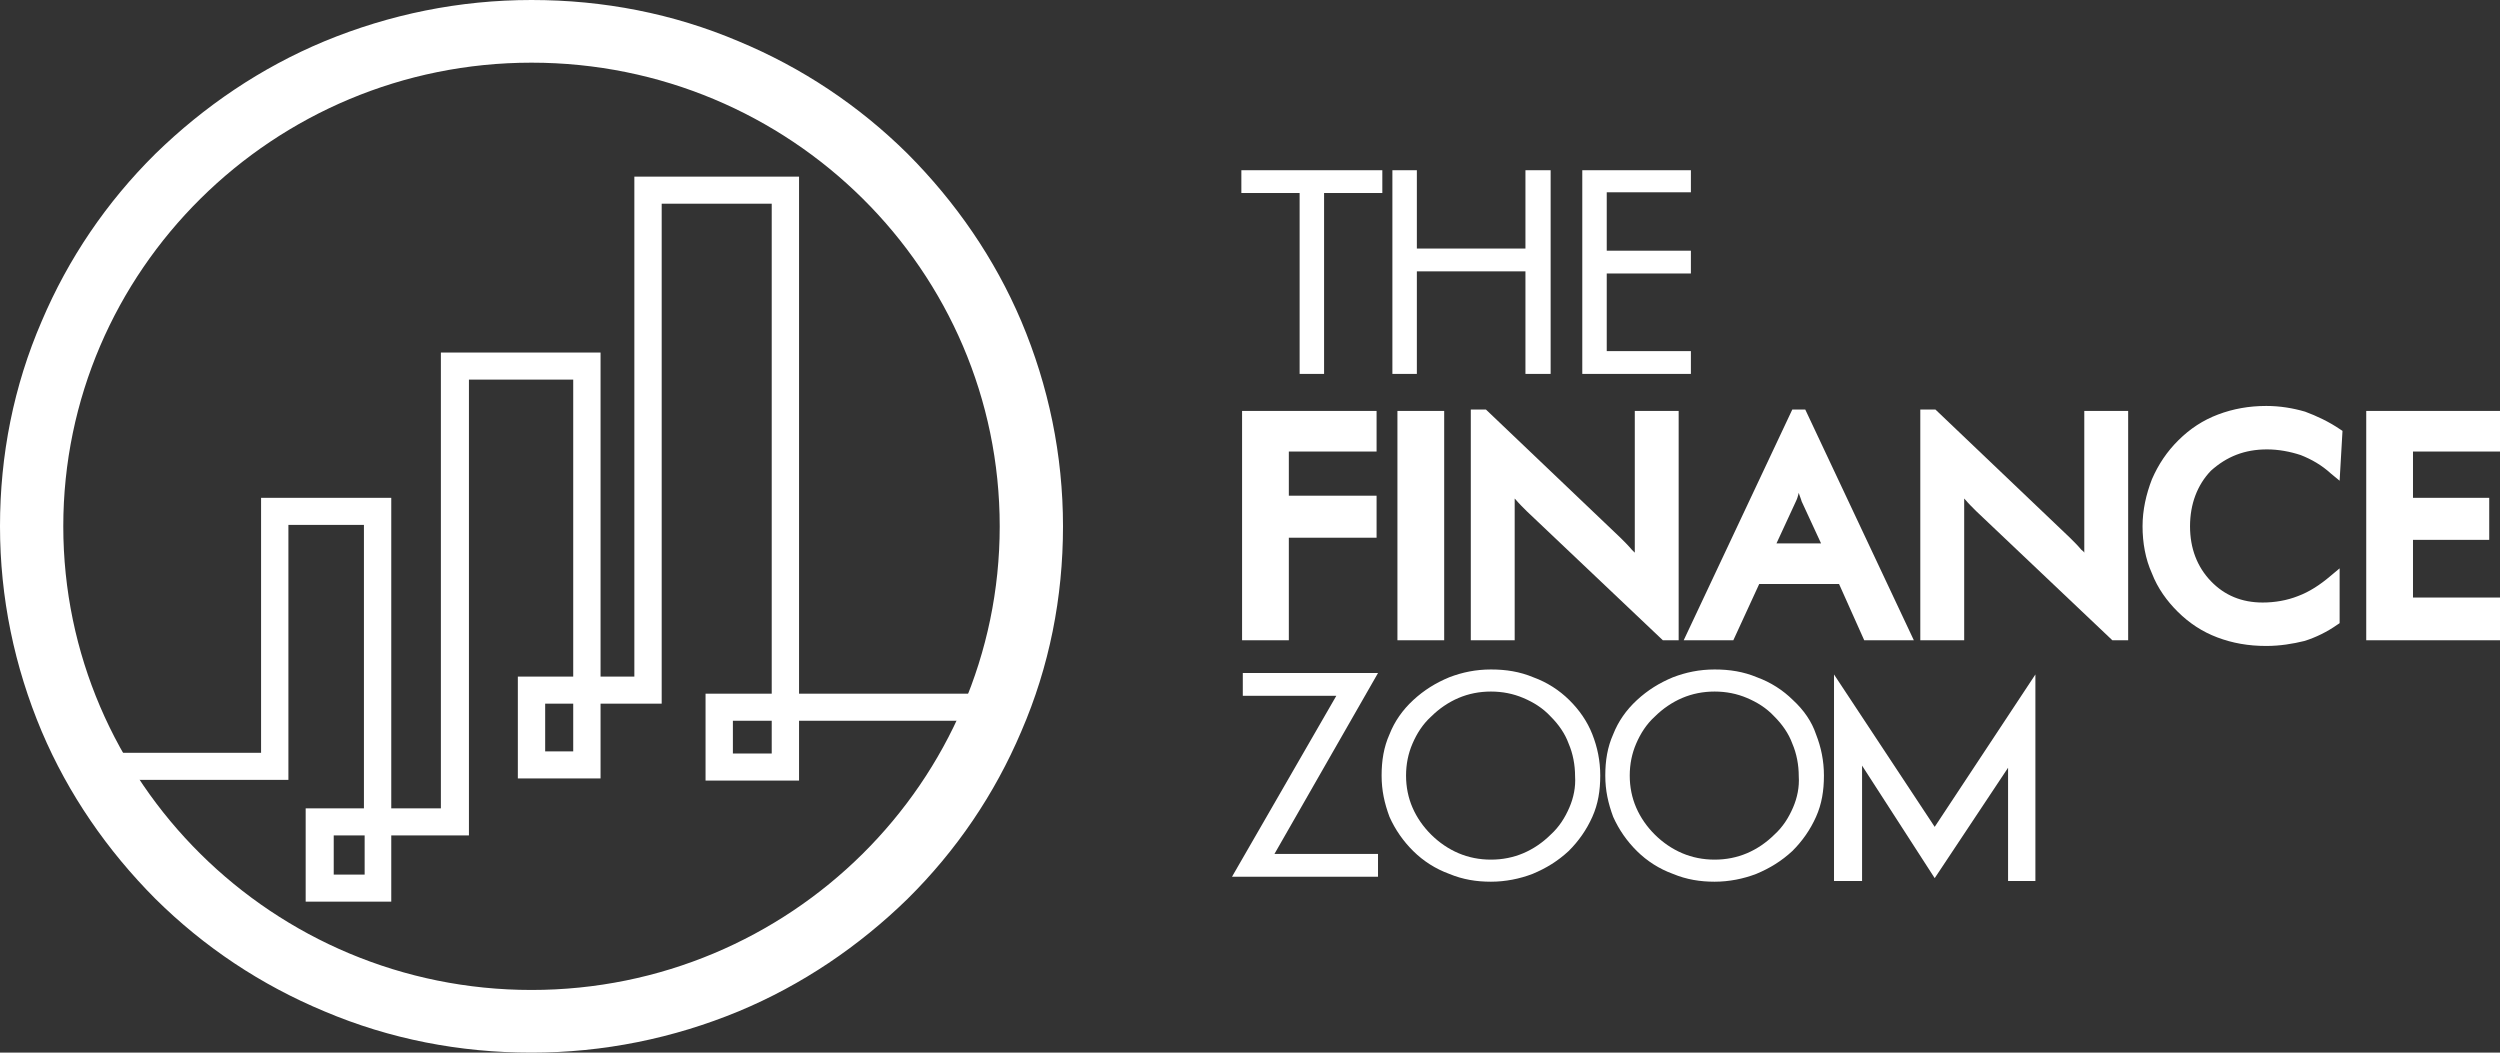 <svg width="190" height="80" viewBox="0 0 190 80" fill="none" xmlns="http://www.w3.org/2000/svg">
<rect x="0" y="0" width="190" height="80" fill="#333333" stroke="none"/>
<g clip-path="url(#clip0_409_6770)">
<path d="M40.394 4.763C60.072 4.763 75.978 20.568 75.978 40C75.978 59.432 60.017 75.237 40.394 75.237C20.771 75.237 4.81 59.432 4.81 40C4.81 20.568 20.771 4.763 40.394 4.763ZM40.394 0C34.928 0 29.626 1.083 24.652 3.139C19.842 5.142 15.524 8.065 11.807 11.691C8.09 15.372 5.193 19.648 3.17 24.411C1.039 29.337 0 34.587 0 40C0 45.413 1.093 50.663 3.17 55.589C5.193 60.352 8.144 64.628 11.807 68.308C15.524 71.989 19.842 74.858 24.652 76.861C29.626 78.972 34.928 80 40.394 80C45.86 80 51.162 78.918 56.136 76.861C60.947 74.858 65.265 71.935 68.982 68.308C72.698 64.628 75.596 60.352 77.618 55.589C79.75 50.663 80.788 45.413 80.788 40C80.788 34.587 79.695 29.337 77.618 24.411C75.596 19.648 72.644 15.372 68.982 11.691C65.265 8.011 60.947 5.142 56.136 3.139C51.162 1.028 45.86 0 40.394 0Z" fill="white"/>
<path d="M29.736 68.525H23.231V61.435H27.659V39.892H21.919V59.27H8.637V57.213H19.842V37.835H29.736V61.435H33.507V26.793H45.642V51.421H48.211V13.424H60.728V52.72H74.175V54.777H60.728V59.324H53.622V52.72H58.651V15.481H50.288V53.478H45.642V59.161H39.356V51.421H43.565V28.85H35.639V63.492H29.736V68.525ZM25.363 66.469H27.713V63.492H25.363V66.469ZM55.699 57.267H58.651V54.777H55.699V57.267ZM41.433 57.105H43.565V53.478H41.433V57.105Z" fill="white"/>
<path d="M98.771 28.417H100.63V14.669H105.057V12.937H94.344V14.669H98.771V28.417Z" fill="white"/>
<path d="M107.681 20.623H115.934V28.417H117.848V12.937H115.934V18.89H107.681V12.937H105.822V28.417H107.681V20.623Z" fill="white"/>
<path d="M128.508 26.685H122.112V20.785H128.508V19.053H122.112V14.614H128.508V12.937H120.254V28.417H128.508V26.685Z" fill="white"/>
<path d="M104.62 34.317V31.231H94.398V48.66H97.951V40.866H104.62V37.673H97.951V34.317H104.62Z" fill="white"/>
<path d="M109.758 31.231H106.205V48.66H109.758V31.231Z" fill="white"/>
<path d="M124.025 41.786C123.752 41.461 123.424 41.137 123.151 40.866L112.929 31.123H111.781V48.66H115.116V37.889L115.17 37.943C115.444 38.268 115.717 38.538 116.045 38.863L126.376 48.66H127.578V31.231H124.244V42.003C124.189 41.949 124.08 41.84 124.025 41.786Z" fill="white"/>
<path d="M158.406 42.003C158.351 41.894 158.242 41.84 158.187 41.786C157.914 41.461 157.586 41.137 157.313 40.866L147.091 31.123H145.943V48.66H149.278V37.889L149.332 37.943C149.606 38.268 149.879 38.538 150.207 38.863L160.538 48.66H161.74V31.231H158.406V42.003Z" fill="white"/>
<path d="M131.733 48.66L133.7 44.384H139.768L141.681 48.66H145.452L137.199 31.123H136.215L127.961 48.66H131.733ZM136.488 38.105C136.597 37.889 136.652 37.672 136.707 37.456C136.761 37.672 136.871 37.889 136.925 38.105L138.401 41.299H135.012L136.488 38.105Z" fill="white"/>
<path d="M172.29 34.154C173.165 34.154 174.039 34.317 174.859 34.587C175.679 34.912 176.444 35.345 177.155 35.995L177.811 36.536L178.03 32.747L177.866 32.639C176.991 32.043 176.062 31.61 175.187 31.286C174.258 31.015 173.274 30.852 172.236 30.852C170.924 30.852 169.721 31.069 168.573 31.502C167.425 31.935 166.442 32.585 165.567 33.451C164.692 34.317 164.037 35.291 163.545 36.428C163.107 37.564 162.834 38.755 162.834 40C162.834 41.245 163.053 42.49 163.545 43.572C163.982 44.709 164.692 45.683 165.512 46.495C166.387 47.361 167.371 48.011 168.519 48.444C169.667 48.877 170.869 49.093 172.236 49.093C173.274 49.093 174.258 48.931 175.133 48.715C176.007 48.444 176.882 48.011 177.647 47.47L177.811 47.361V43.194L177.1 43.789C176.335 44.438 175.515 44.98 174.641 45.304C173.821 45.629 172.892 45.792 171.962 45.792C170.377 45.792 169.065 45.25 168.027 44.168C166.988 43.085 166.442 41.678 166.442 40C166.442 38.322 166.988 36.861 168.027 35.778C169.229 34.696 170.596 34.154 172.29 34.154Z" fill="white"/>
<path d="M190.001 34.317V31.231H179.834V48.66H190.001V45.413H183.387V41.029H189.181V37.835H183.387V34.317H190.001Z" fill="white"/>
<path d="M104.729 51.15H94.453V52.883H101.559L93.633 66.631H104.729V64.899H96.858L104.729 51.15Z" fill="white"/>
<path d="M119.268 53.207C118.503 52.45 117.574 51.854 116.535 51.475C115.497 51.042 114.458 50.88 113.31 50.88C112.162 50.88 111.124 51.096 110.14 51.475C109.101 51.908 108.227 52.45 107.407 53.207C106.587 53.965 105.986 54.831 105.603 55.806C105.166 56.78 105.002 57.808 105.002 58.945C105.002 60.081 105.221 61.056 105.603 62.084C106.04 63.059 106.642 63.925 107.407 64.682C108.172 65.44 109.101 66.035 110.14 66.414C111.179 66.847 112.217 67.01 113.31 67.01C114.404 67.01 115.497 66.793 116.481 66.414C117.519 65.981 118.394 65.44 119.214 64.682C119.979 63.925 120.58 63.059 121.017 62.084C121.455 61.11 121.619 60.081 121.619 58.945C121.619 57.808 121.4 56.78 121.017 55.806C120.635 54.831 120.034 53.965 119.268 53.207ZM119.268 61.381C118.94 62.138 118.503 62.842 117.847 63.437C117.246 64.033 116.535 64.52 115.77 64.845C115.005 65.169 114.185 65.332 113.31 65.332C112.436 65.332 111.616 65.169 110.851 64.845C110.085 64.52 109.375 64.033 108.774 63.437C108.172 62.842 107.68 62.138 107.352 61.381C107.024 60.623 106.86 59.811 106.86 58.945C106.86 58.079 107.024 57.267 107.352 56.509C107.68 55.751 108.118 55.048 108.774 54.452C109.375 53.857 110.085 53.37 110.851 53.045C111.616 52.72 112.436 52.558 113.31 52.558C114.185 52.558 115.005 52.72 115.77 53.045C116.535 53.37 117.246 53.803 117.847 54.452C118.448 55.048 118.94 55.751 119.214 56.509C119.542 57.267 119.706 58.133 119.706 58.999C119.76 59.811 119.596 60.623 119.268 61.381Z" fill="white"/>
<path d="M136.268 53.207C135.503 52.45 134.574 51.854 133.535 51.475C132.497 51.042 131.458 50.88 130.31 50.88C129.162 50.88 128.124 51.096 127.14 51.475C126.101 51.908 125.227 52.45 124.407 53.207C123.587 53.965 122.986 54.831 122.603 55.806C122.166 56.78 122.002 57.808 122.002 58.945C122.002 60.081 122.221 61.056 122.603 62.084C123.041 63.059 123.642 63.925 124.407 64.682C125.172 65.44 126.101 66.035 127.14 66.414C128.179 66.847 129.217 67.01 130.31 67.01C131.404 67.01 132.497 66.793 133.481 66.414C134.519 65.981 135.394 65.44 136.214 64.682C136.979 63.925 137.58 63.059 138.017 62.084C138.455 61.11 138.619 60.081 138.619 58.945C138.619 57.808 138.4 56.78 138.017 55.806C137.69 54.831 137.088 53.965 136.268 53.207ZM136.268 61.381C135.94 62.138 135.503 62.842 134.847 63.437C134.246 64.033 133.535 64.52 132.77 64.845C132.005 65.169 131.185 65.332 130.31 65.332C129.436 65.332 128.616 65.169 127.851 64.845C127.085 64.52 126.375 64.033 125.774 63.437C125.172 62.842 124.68 62.138 124.352 61.381C124.024 60.623 123.86 59.811 123.86 58.945C123.86 58.079 124.024 57.267 124.352 56.509C124.68 55.751 125.118 55.048 125.774 54.452C126.375 53.857 127.085 53.37 127.851 53.045C128.616 52.72 129.436 52.558 130.31 52.558C131.185 52.558 132.005 52.72 132.77 53.045C133.535 53.37 134.246 53.803 134.847 54.452C135.448 55.048 135.94 55.751 136.214 56.509C136.542 57.267 136.706 58.133 136.706 58.999C136.76 59.811 136.596 60.623 136.268 61.381Z" fill="white"/>
<path d="M139.385 51.259V55.318V59.107V66.956H141.517V58.187L147.037 66.739L152.613 58.349V66.956H154.69V59.432V55.318V51.259L147.037 62.842L139.385 51.259Z" fill="white"/>
</g>
<defs>
<clipPath id="clip0_409_6770">
<rect width="190" height="80" fill="white"/>
</clipPath>
</defs>
</svg>
